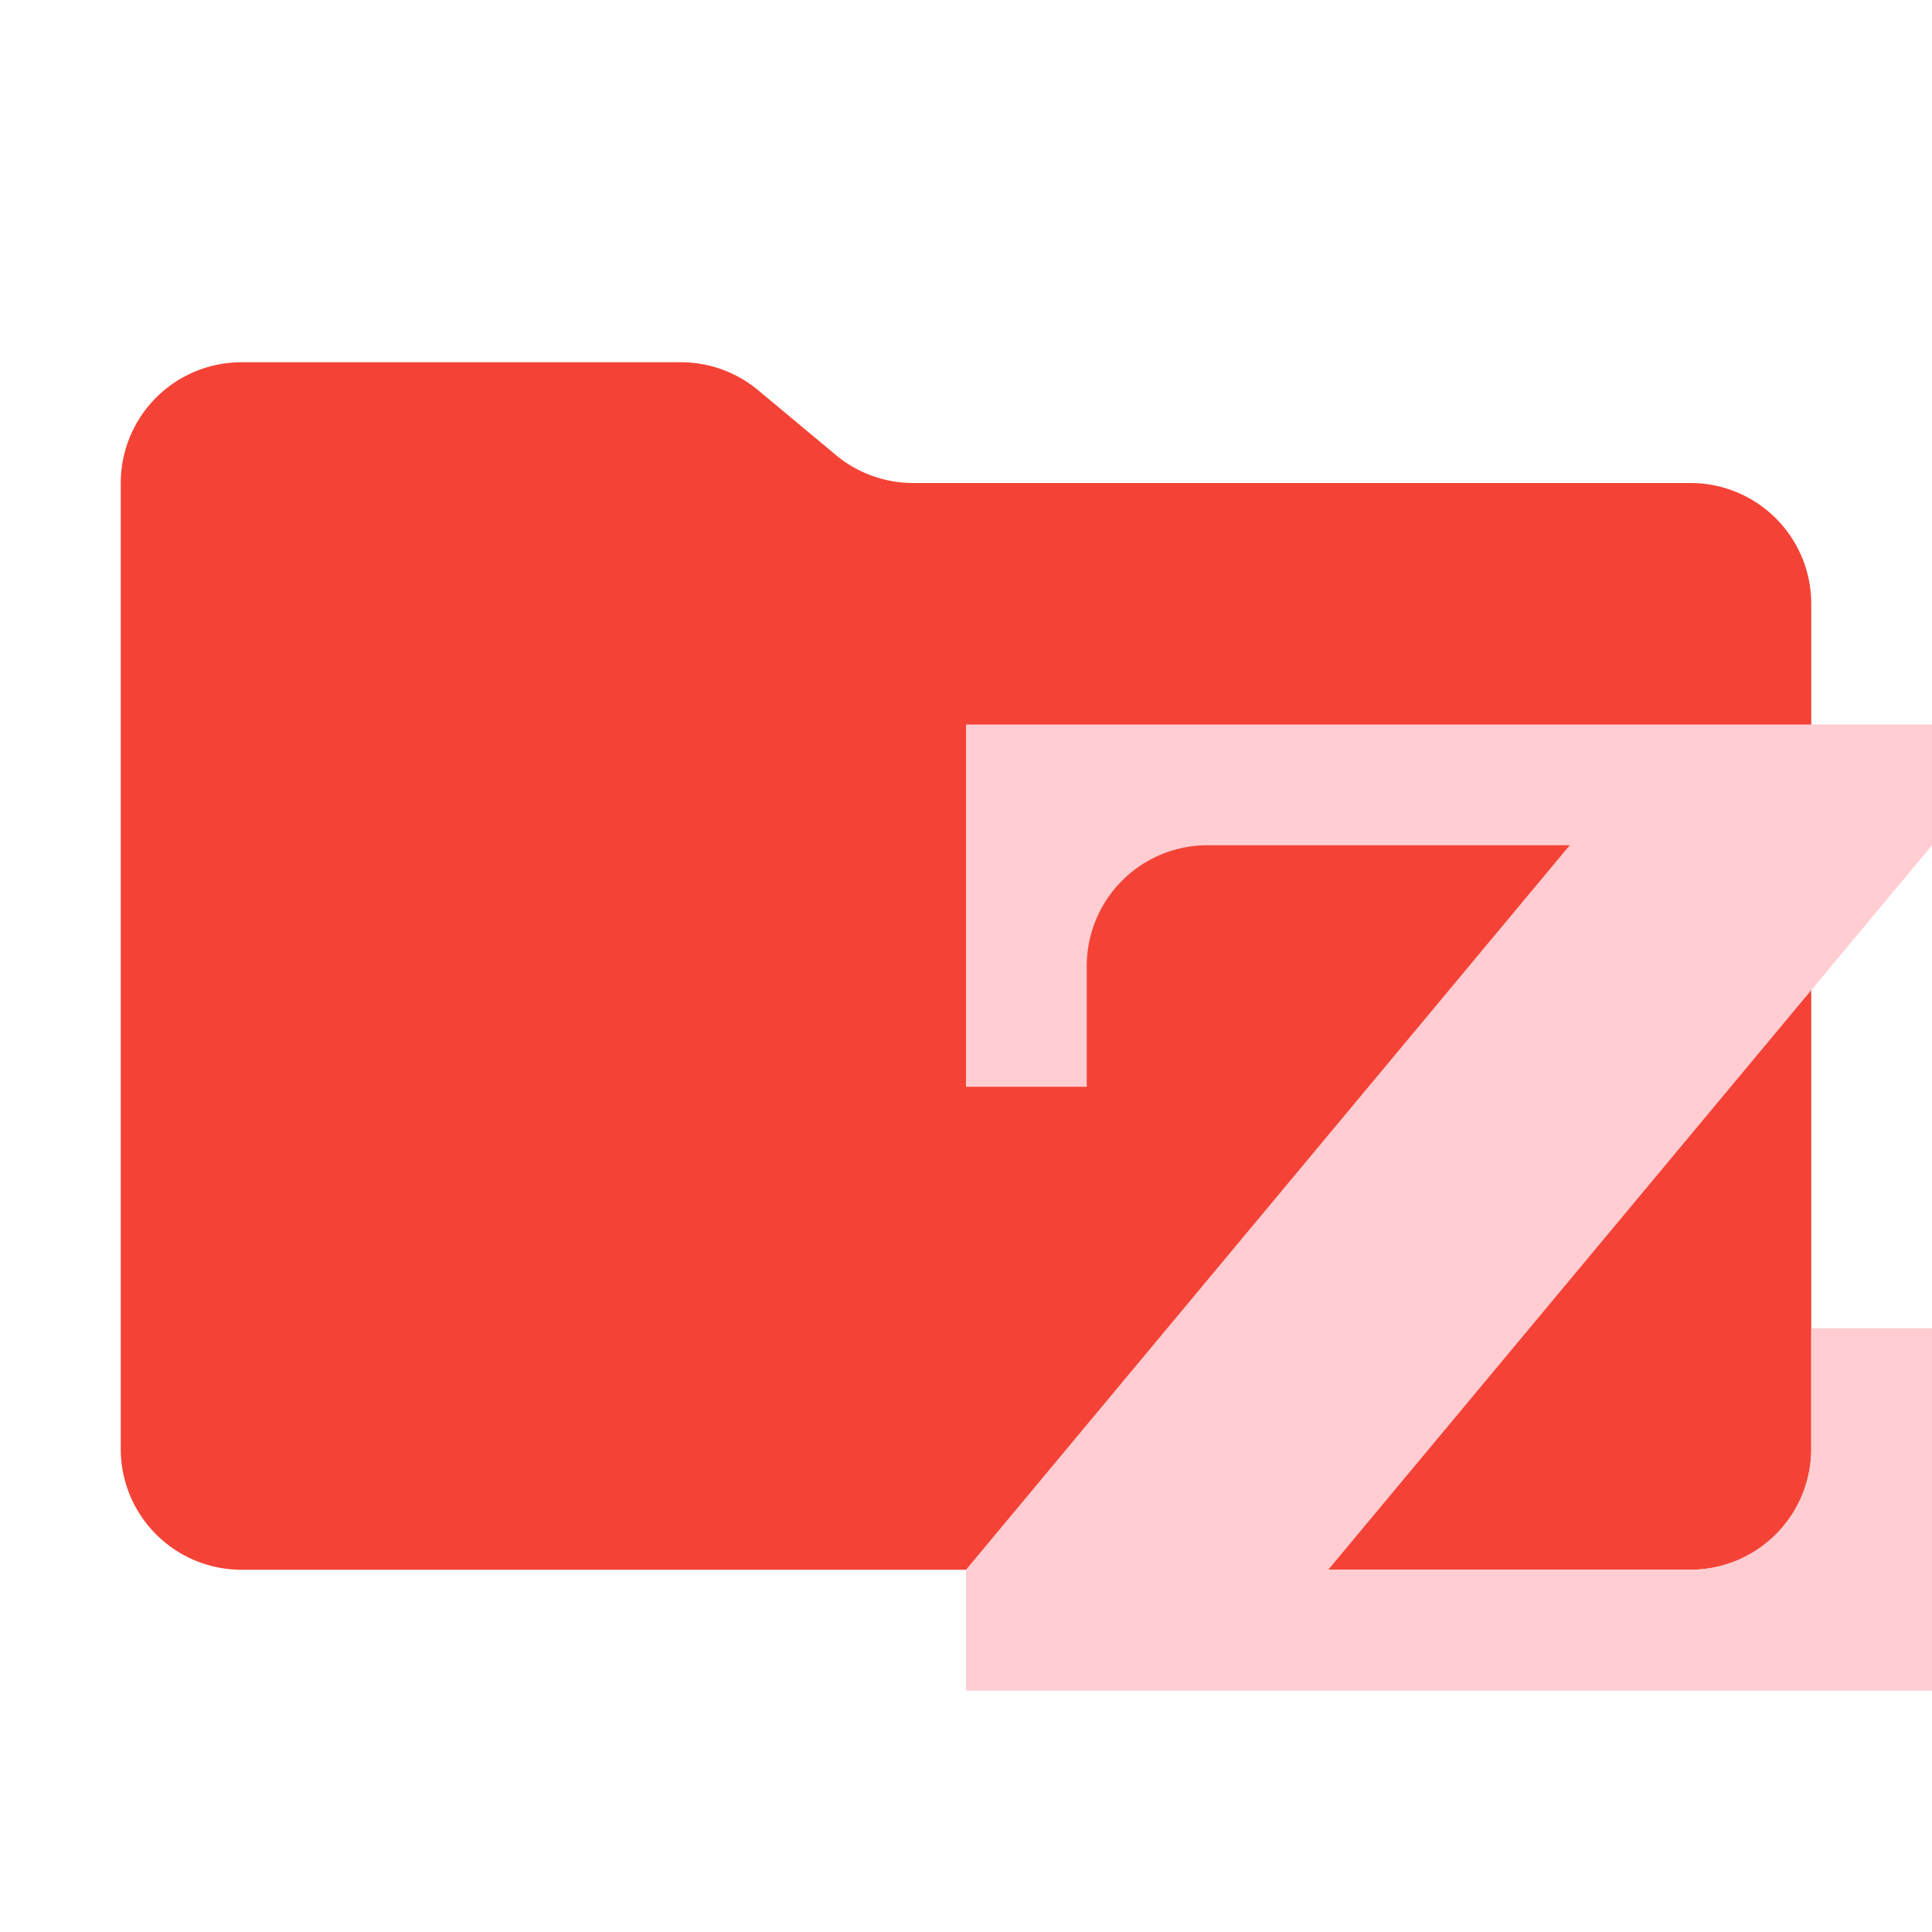 <svg xmlns="http://www.w3.org/2000/svg" viewBox="0 0 32 32"><path d="M13.844,7.536l-1.287-1.073A2,2,0,0,0,11.276,6H4A2,2,0,0,0,2,8V24a2,2,0,0,0,2,2H28a2,2,0,0,0,2-2V10a2,2,0,0,0-2-2H15.124A2,2,0,0,1,13.844,7.536Z" style="fill:#f44336"/><path d="M32,12H16v6h2V16a2,2,0,0,1,2-2h6L16,26v2H32V22H30v2a2,2,0,0,1-2,2H22L32,14Z" style="fill:#ffcdd2"/></svg>